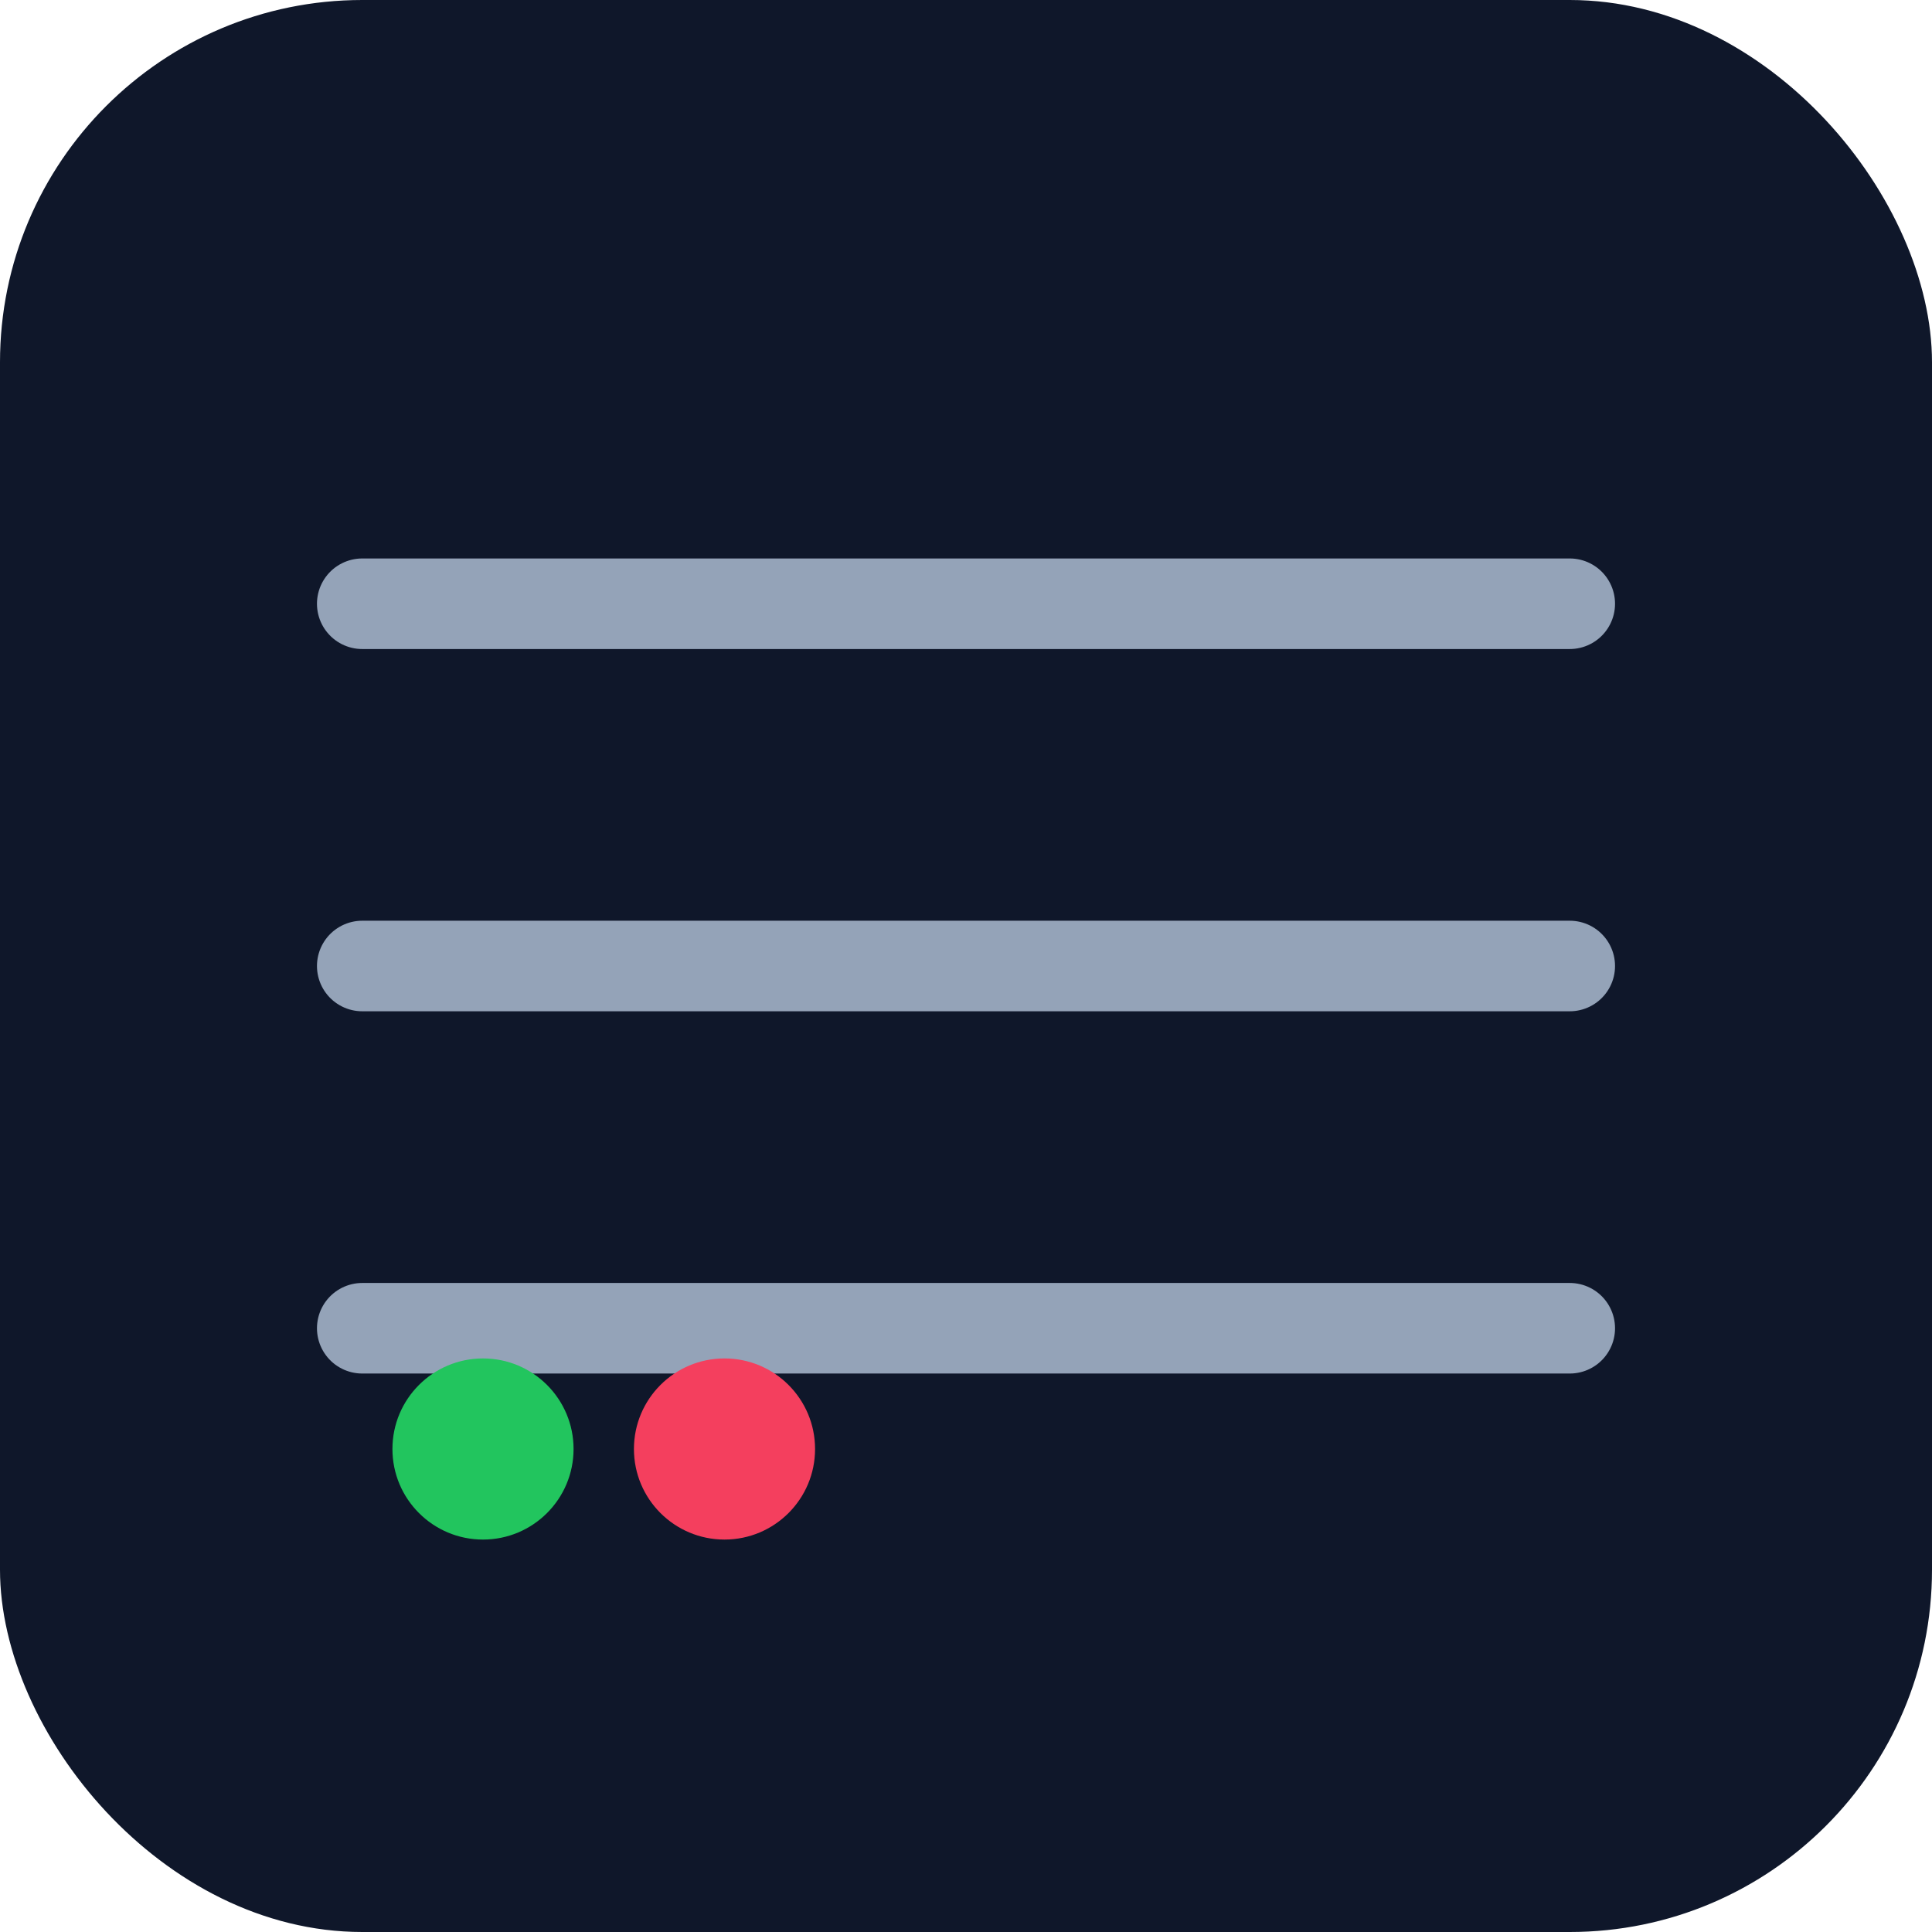 <svg xmlns="http://www.w3.org/2000/svg" viewBox="0 0 128 128">
<rect width="128" height="128" rx="24" fill="#0f172a"/>
<path d="M24 88h80M24 64h80M24 40h80" stroke="#94a3b8" stroke-width="6" stroke-linecap="round"/>
<circle cx="32" cy="96" r="6" fill="#22c55e"/>
<circle cx="48" cy="96" r="6" fill="#f43f5e"/>
</svg>